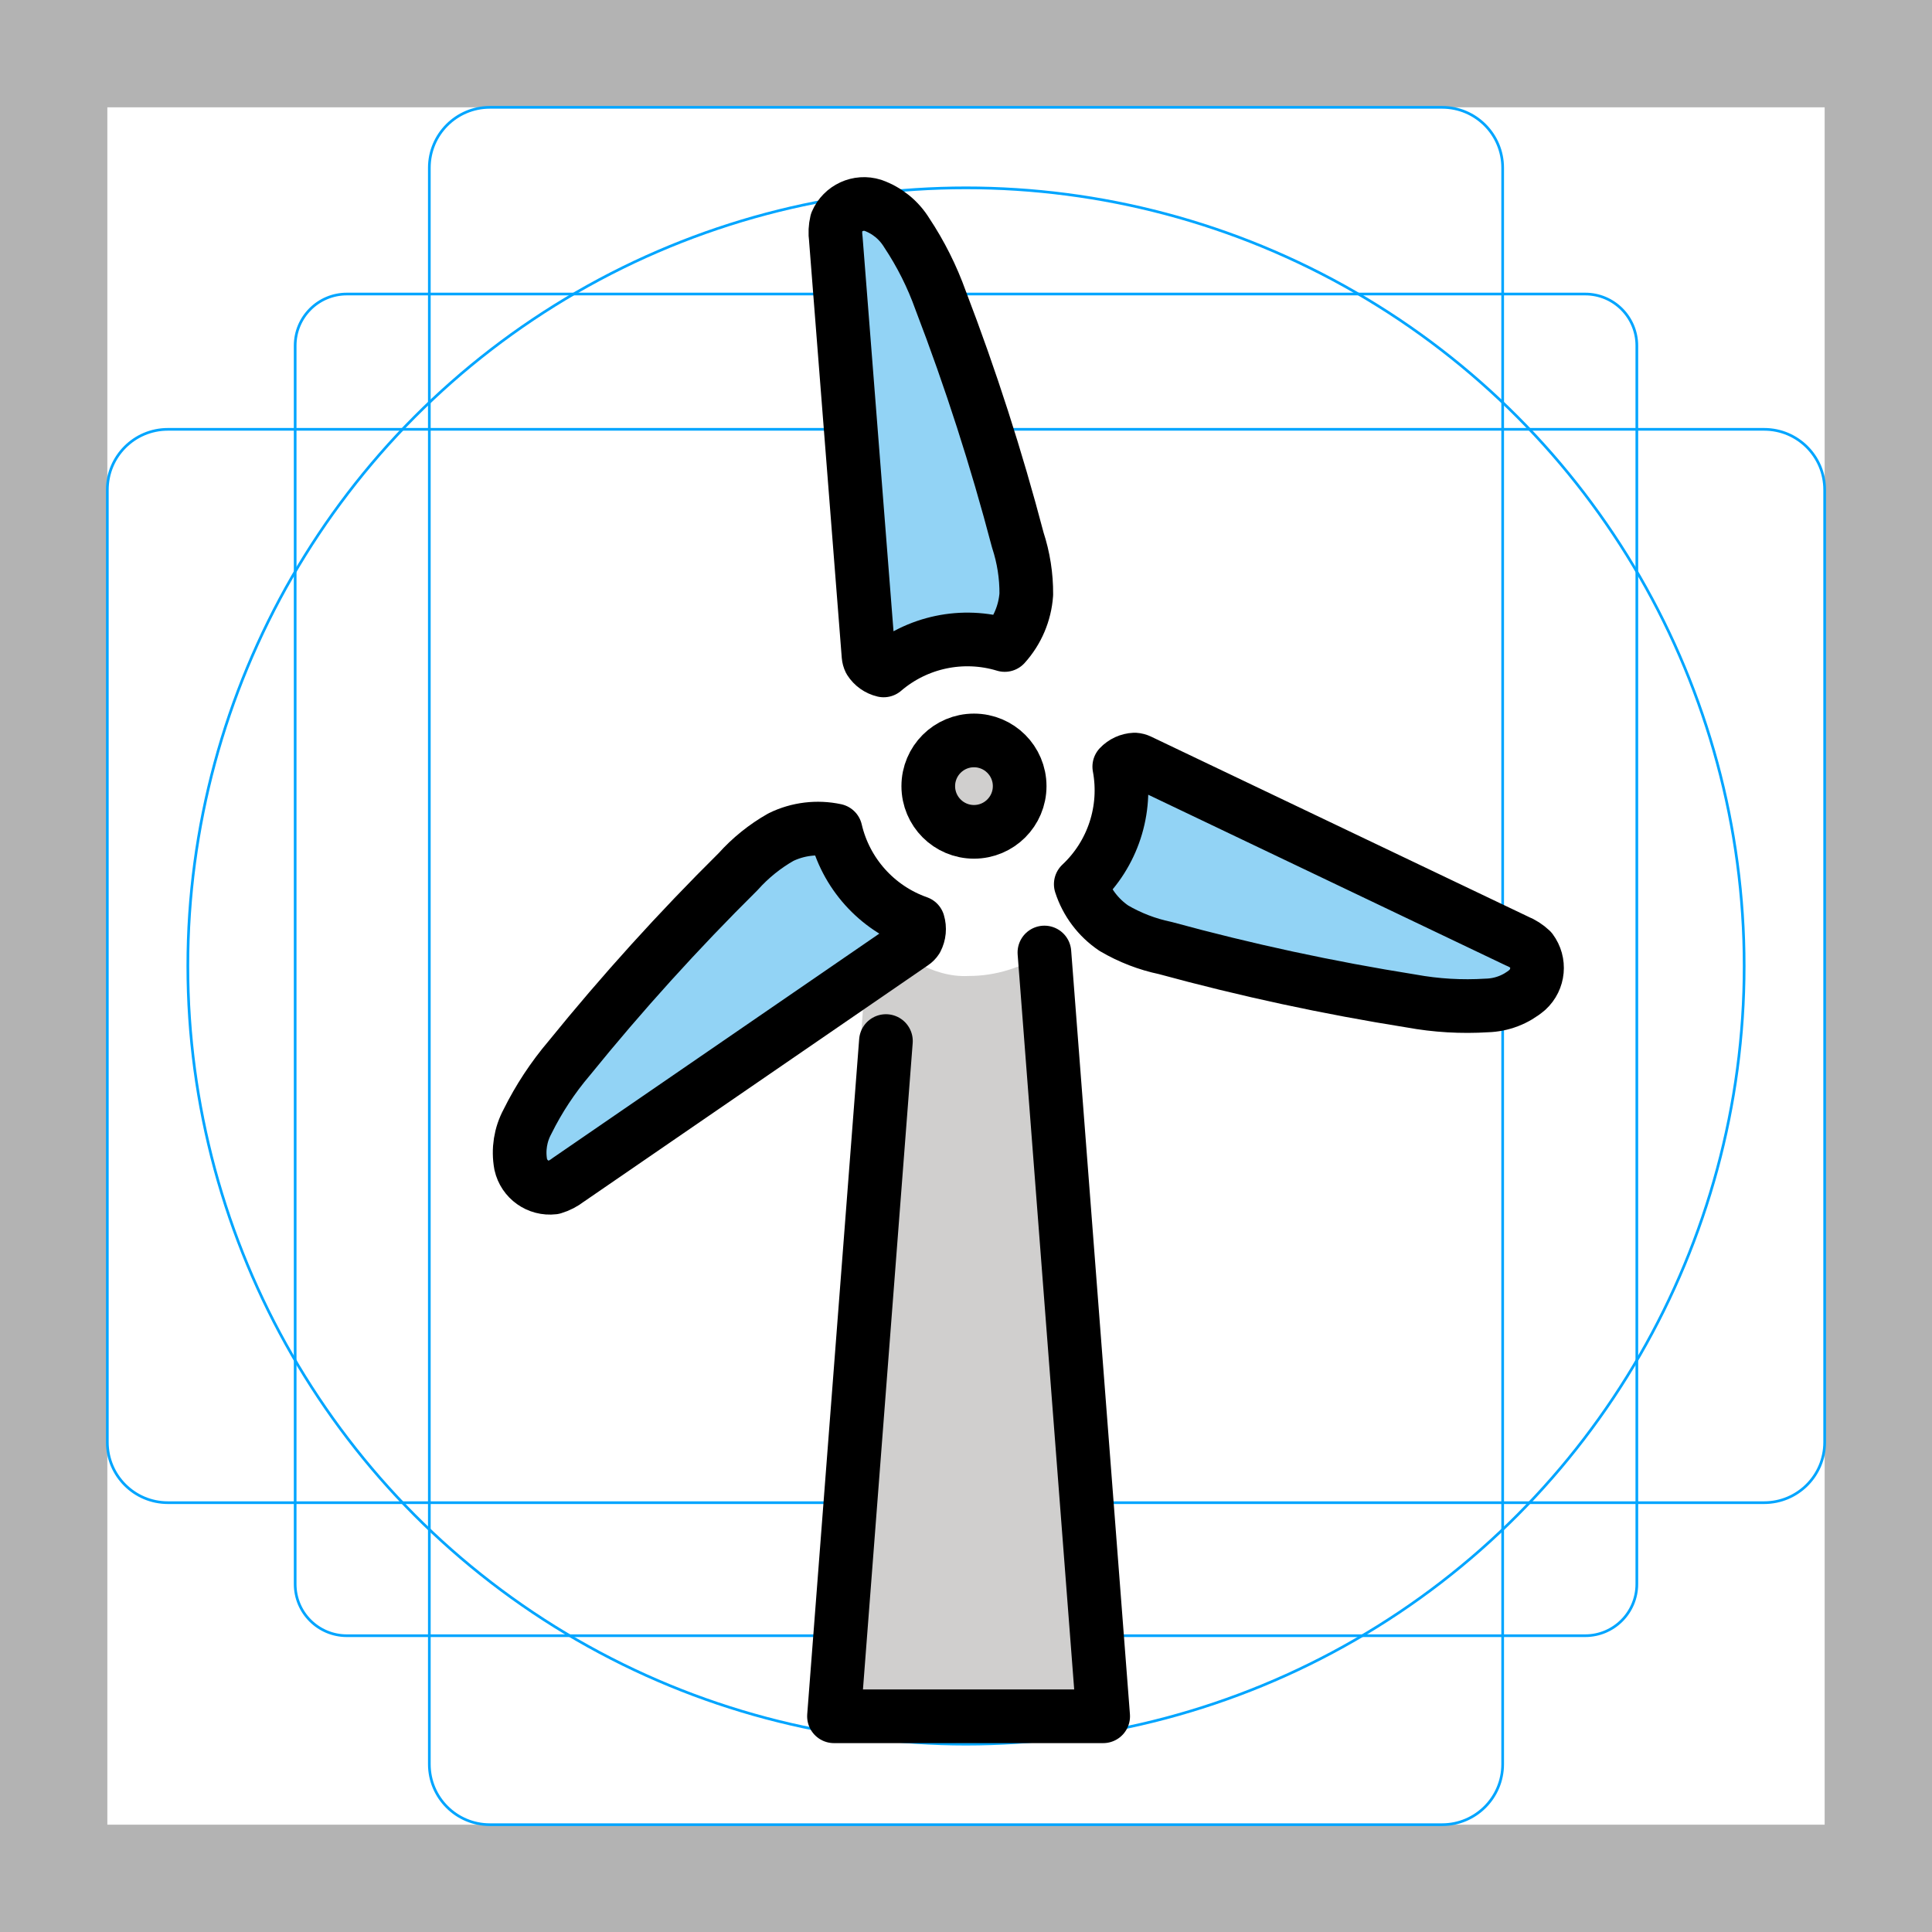 <svg id="emoji" x="0" y="0" viewBox="0 0 72 72" version="1.1" xmlns="http://www.w3.org/2000/svg">
  <g id="grid">
    <path fill="#B3B3B3" d="M68,4v64H4V4H68 M72,0H0v72h72V0z"/>
    <path fill="none" stroke="#00A5FF" stroke-miterlimit="10" stroke-width="0.1" d="M12.923,10.958h46.154 c1.062,0,1.923,0.861,1.923,1.923v0v46.154c0,1.062-0.861,1.923-1.923,1.923H12.923 c-1.062,0-1.923-0.861-1.923-1.923l0,0V12.881C11,11.819,11.861,10.958,12.923,10.958L12.923,10.958z"/>
    <path fill="none" stroke="#00A5FF" stroke-miterlimit="10" stroke-width="0.1" d="M18.254,4h35.493C54.991,4,56,5.009,56,6.254 v59.493C56,66.991,54.991,68,53.746,68H18.254C17.009,68,16,66.991,16,65.746V6.254C16,5.009,17.009,4,18.254,4z"/>
    <path fill="none" stroke="#00A5FF" stroke-miterlimit="10" stroke-width="0.1" d="M68,18.254v35.493 C68,54.991,66.991,56,65.746,56H6.254C5.009,56,4,54.991,4,53.746V18.254C4,17.009,5.009,16,6.254,16h59.493 C66.991,16,68,17.009,68,18.254z"/>
    <circle cx="36" cy="36" r="29" fill="none" stroke="#00A5FF" stroke-miterlimit="10" stroke-width="0.1"/>
  </g>
  <g id="color">
    <path fill="#D0CFCE" d="M36.096,36.372c-1.407,0.071-2.584-0.875-3.727-1.675L30.28,63.961h10.832l-2.19-28.464 C38.09,36.067,37.105,36.372,36.096,36.372z"/>
    <path fill="#92D3F5" d="M32.367,24.438c0.005,0.063,0.022,0.125,0.05,0.182c0.117,0.184,0.302,0.315,0.514,0.365 c1.243-1.066,2.945-1.423,4.512-0.948c0.471-0.522,0.754-1.186,0.804-1.888c0.005-0.687-0.102-1.371-0.317-2.024 c-0.795-3.026-1.754-6.006-2.874-8.927c-0.318-0.891-0.743-1.739-1.267-2.527 c-0.291-0.473-0.734-0.832-1.257-1.018c-0.544-0.171-1.13,0.098-1.355,0.622 c-0.048,0.203-0.058,0.414-0.029,0.621C31.555,14.077,31.961,19.257,32.367,24.438z"/>
    <circle cx="35.946" cy="28.946" r="1.353" fill="#D0CFCE"/>
    <path fill="#92D3F5" d="M34.025,35.144c0.052-0.036,0.098-0.081,0.132-0.134c0.101-0.194,0.122-0.419,0.059-0.628 c-1.544-0.544-2.705-1.839-3.076-3.433c-0.688-0.147-1.405-0.06-2.037,0.248 c-0.598,0.339-1.137,0.774-1.595,1.286c-2.223,2.201-4.324,4.522-6.294,6.953 c-0.613,0.721-1.135,1.513-1.555,2.361c-0.264,0.488-0.353,1.052-0.253,1.597c0.124,0.557,0.649,0.93,1.216,0.863 c0.2-0.06,0.387-0.157,0.552-0.285C25.458,41.028,29.742,38.086,34.025,35.144z"/>
    <path fill="#92D3F5" d="M42.468,28.355c-0.057-0.028-0.119-0.044-0.182-0.048c-0.218,0.01-0.424,0.104-0.574,0.263 c0.301,1.61-0.24,3.262-1.435,4.381c0.216,0.669,0.65,1.246,1.233,1.64c0.593,0.348,1.238,0.598,1.911,0.738 c3.018,0.824,6.079,1.484,9.168,1.975c0.93,0.17,1.878,0.226,2.822,0.166c0.555-0.015,1.087-0.22,1.51-0.58 c0.42-0.386,0.48-1.027,0.139-1.484c-0.152-0.143-0.33-0.257-0.523-0.335 C51.847,32.832,47.157,30.593,42.468,28.355z"/>
  </g>
  <g id="line">
    <path fill="none" stroke="#000000" stroke-linecap="round" stroke-linejoin="round" stroke-width="2" d="M33.016,38.797 L31.08,63.961h10.032l-2.19-28.464"/>
    <path fill="none" stroke="#000000" stroke-linecap="round" stroke-linejoin="round" stroke-width="2" d="M32.367,24.438 c0.005,0.063,0.022,0.125,0.05,0.182c0.117,0.184,0.302,0.315,0.514,0.365c1.243-1.066,2.945-1.423,4.512-0.948 c0.471-0.522,0.754-1.186,0.804-1.888c0.005-0.687-0.102-1.371-0.317-2.024c-0.795-3.026-1.754-6.006-2.874-8.927 c-0.318-0.891-0.743-1.739-1.267-2.527c-0.291-0.473-0.734-0.832-1.257-1.018 c-0.544-0.171-1.13,0.098-1.355,0.622c-0.048,0.203-0.058,0.414-0.029,0.621 C31.555,14.077,31.961,19.257,32.367,24.438z"/>
    <path fill="none" stroke="#000000" stroke-linecap="round" stroke-linejoin="round" stroke-width="2" d="M34.025,35.144 c0.052-0.036,0.098-0.081,0.132-0.134c0.101-0.194,0.122-0.419,0.059-0.628c-1.544-0.544-2.705-1.839-3.076-3.433 c-0.688-0.147-1.405-0.06-2.037,0.248c-0.598,0.339-1.137,0.774-1.595,1.286 c-2.223,2.201-4.324,4.522-6.294,6.953c-0.613,0.721-1.135,1.513-1.555,2.361 c-0.264,0.488-0.353,1.052-0.253,1.597c0.124,0.557,0.649,0.93,1.216,0.863c0.2-0.06,0.387-0.157,0.552-0.285 C25.458,41.028,29.742,38.086,34.025,35.144z"/>
    <path fill="none" stroke="#000000" stroke-linecap="round" stroke-linejoin="round" stroke-width="2" d="M42.468,28.355 c-0.057-0.028-0.119-0.044-0.182-0.048c-0.218,0.01-0.424,0.104-0.574,0.263c0.301,1.61-0.24,3.262-1.435,4.381 c0.216,0.669,0.65,1.246,1.233,1.64c0.593,0.348,1.238,0.598,1.911,0.738c3.018,0.824,6.079,1.484,9.168,1.975 c0.93,0.17,1.878,0.226,2.822,0.166c0.555-0.015,1.087-0.22,1.51-0.58c0.42-0.386,0.48-1.027,0.139-1.484 c-0.152-0.143-0.33-0.257-0.523-0.335C51.847,32.832,47.157,30.593,42.468,28.355z"/>
    <circle cx="36.297" cy="29.297" r="1.703" fill="none" stroke="#000000" stroke-linecap="round" stroke-linejoin="round" stroke-width="2"/>
  </g>
</svg>
